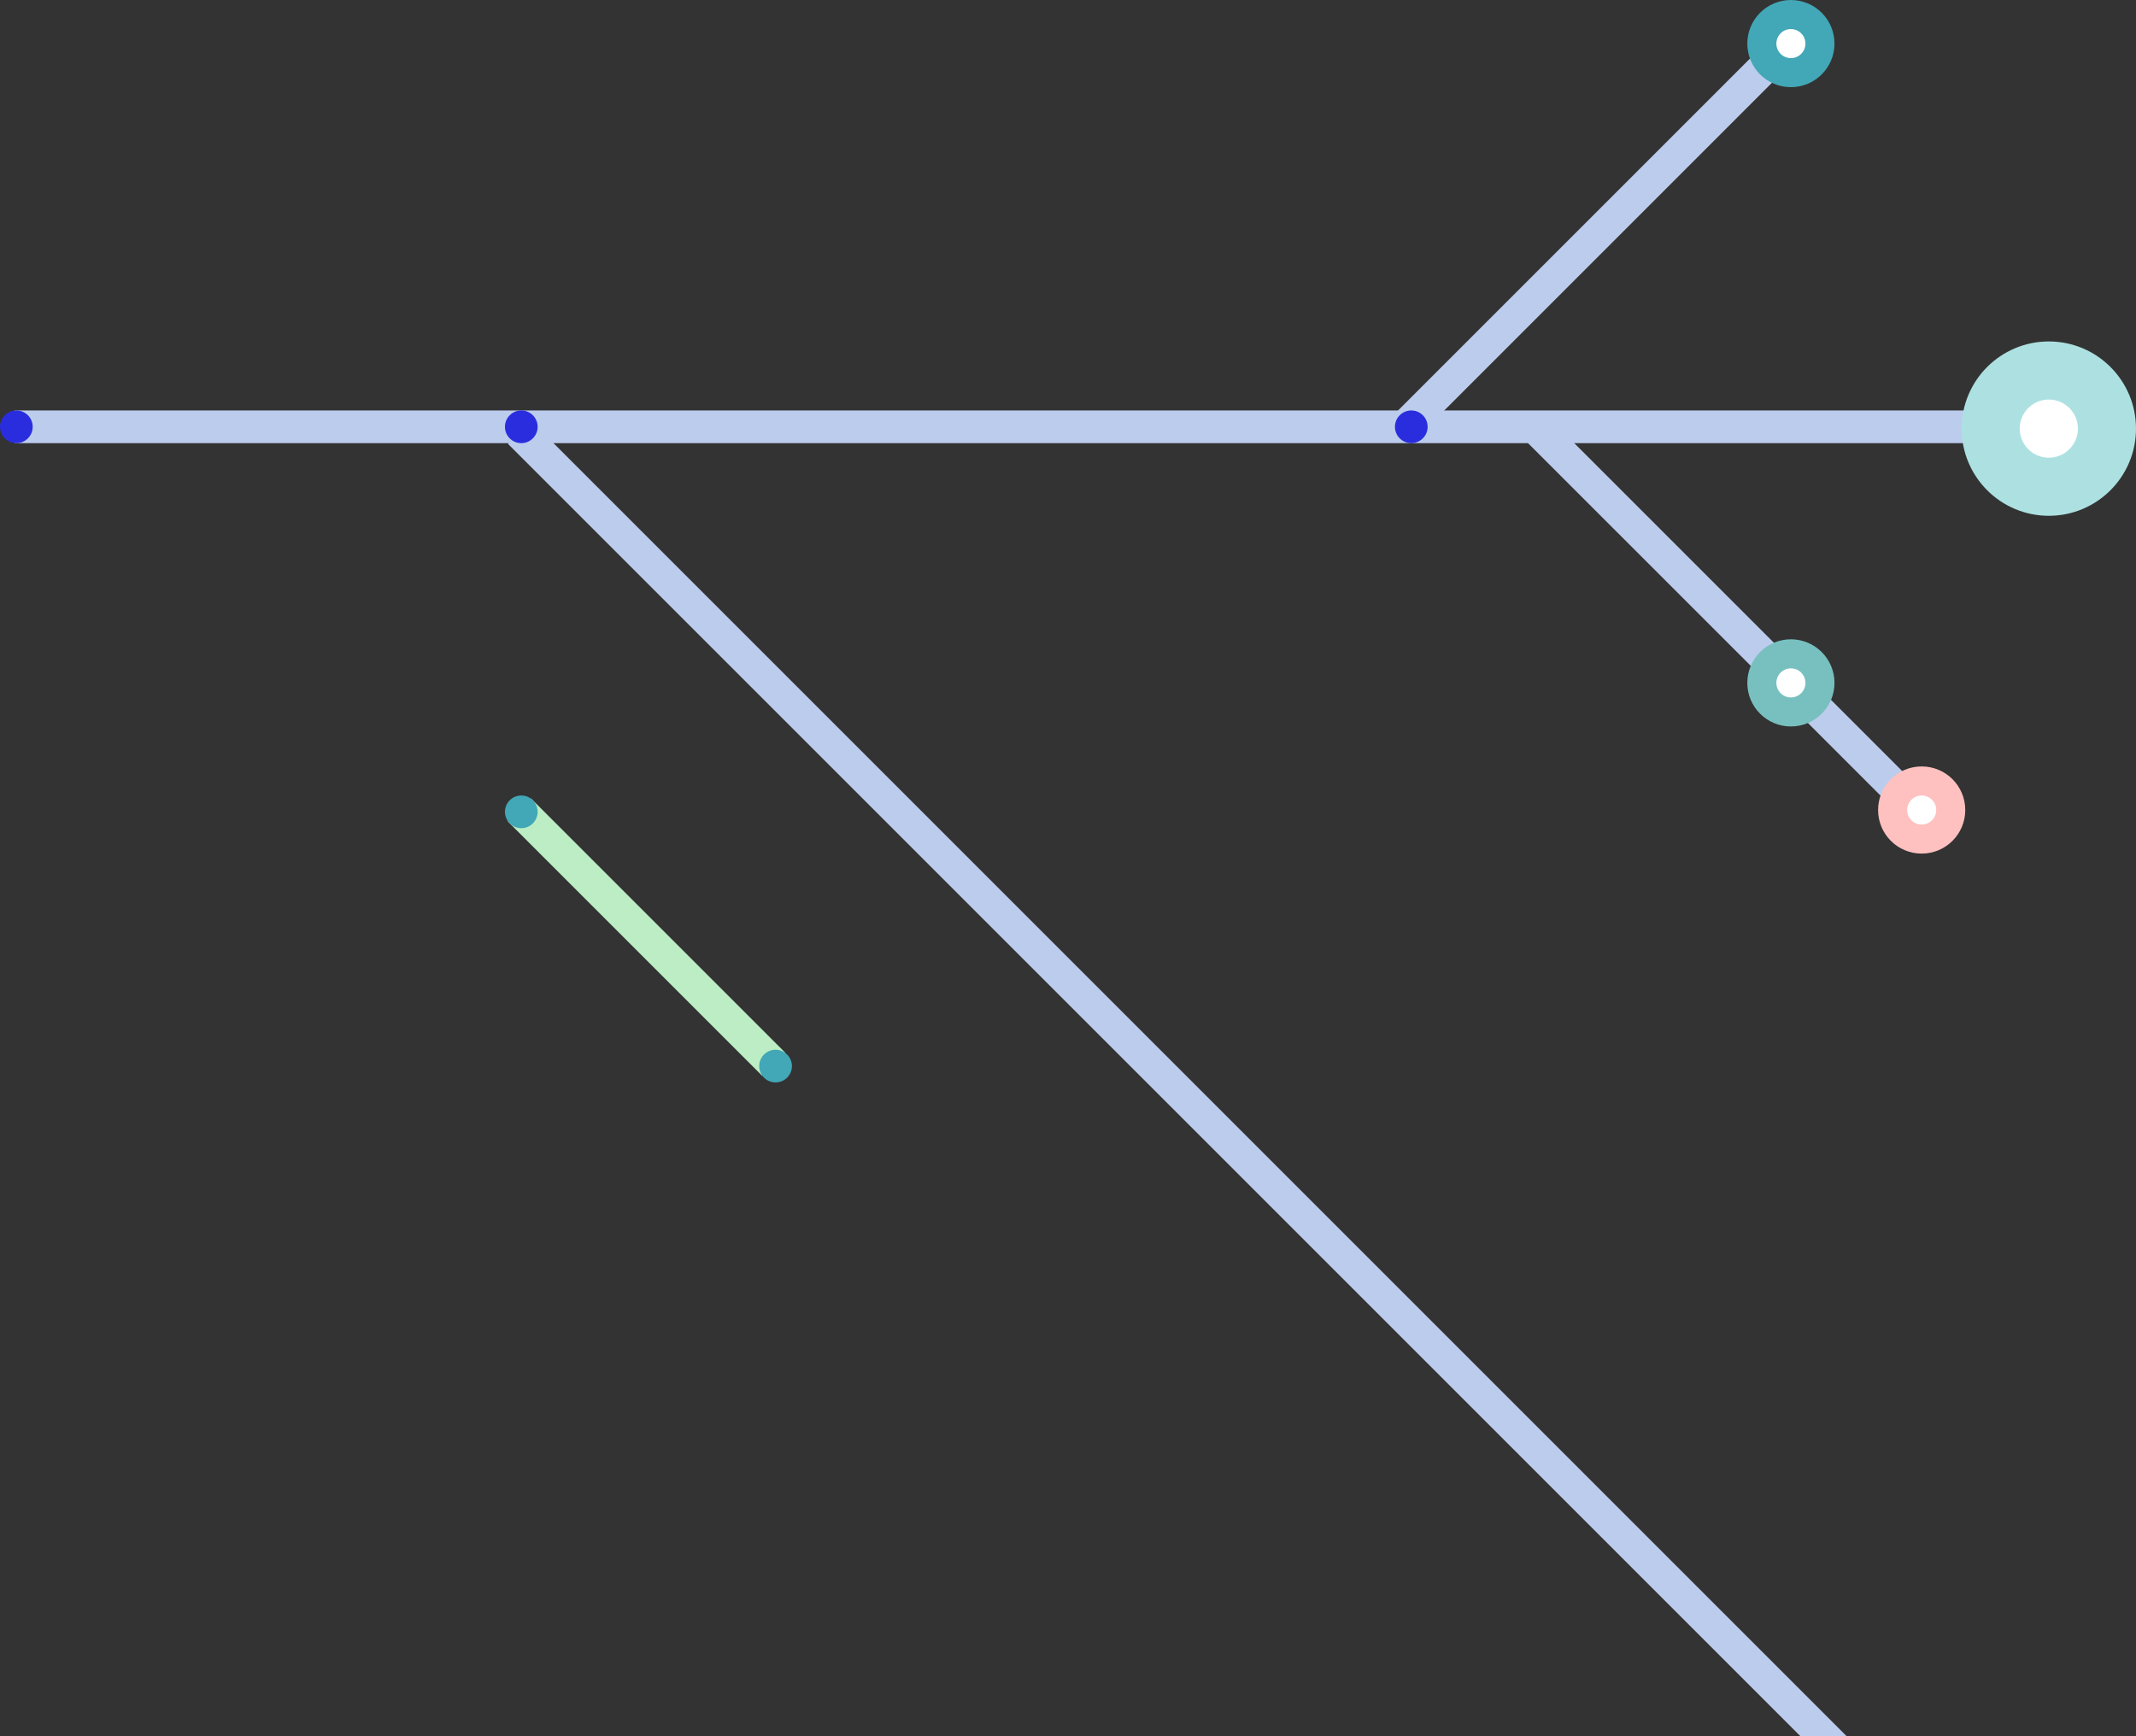 <?xml version="1.0" encoding="UTF-8"?>
<svg width="588px" height="478px" viewBox="0 0 588 478" version="1.1" xmlns="http://www.w3.org/2000/svg" xmlns:xlink="http://www.w3.org/1999/xlink">
    <rect x="0" y="0" width="588" height="478" fill="#333333" stroke="none"/>
    <!-- Generator: Sketch 51.3 (57544) - http://www.bohemiancoding.com/sketch -->
    <title>Group 2</title>
    <desc>Created with Sketch.</desc>
    <defs></defs>
    <g id="Page-1" stroke="none" stroke-width="1" fill="none" fill-rule="evenodd">
        <g id="website" transform="translate(-681, -290)" fill-rule="nonzero">
            <g id="Hero" transform="translate(85, 290)">
                <g id="Group-2" transform="translate(596, 0)">
                    <g id="line-2" transform="translate(0, 12)">
                        <path d="M4,105.5 L565,105.5" id="Path-3" stroke="#BCCCED" stroke-width="9"></path>
                        <path d="M492.035,0.188 L386.191,106.031" id="Path-4" stroke="#BCCCED" stroke-width="9"></path>
                        <path d="M529.035,106.188 L423.191,212.031" id="Path-4" stroke="#BCCCED" stroke-width="9" transform="translate(476.113, 159.109) scale(1, -1) translate(-476.113, -159.109) "></path>
                        <path d="M559,107 L143,523" id="Path-4" stroke="#BCCCED" stroke-width="9" transform="translate(351, 315) scale(1, -1) translate(-351, -315) "></path>
                        <path d="M213,211 L143,281" id="Path-4" stroke="#BCEDC4" stroke-width="9" transform="translate(178, 246) scale(1, -1) translate(-178, -246) "></path>
                        <circle id="Oval-3" fill="#2A2DDE" cx="4.5" cy="105.5" r="4.5"></circle>
                        <circle id="Oval-3" fill="#2A2DDE" cx="388.5" cy="105.5" r="4.5"></circle>
                        <circle id="Oval-3" fill="#2A2DDE" cx="143.5" cy="105.5" r="4.5"></circle>
                        <circle id="Oval-3" fill="#42A7B6" cx="143.5" cy="211.5" r="4.5"></circle>
                        <circle id="Oval-3" fill="#42A7B6" cx="213.5" cy="281.5" r="4.5"></circle>
                    </g>
                    <circle id="Oval-2" stroke="#42A7B6" stroke-width="8" fill="#FFFFFF" cx="493" cy="12" r="8"></circle>
                    <circle id="Oval-2" stroke="#78C0C0" stroke-width="8" fill="#FFFFFF" cx="493" cy="188" r="8"></circle>
                    <circle id="Oval-2" stroke="#FEC1C0" stroke-width="8" fill="#FFFFFF" cx="529" cy="223" r="8"></circle>
                    <circle id="Oval-2" stroke="#ADE1E1" stroke-width="16" fill="#FFFFFF" cx="564" cy="118" r="16"></circle>
                </g>
            </g>
        </g>
    </g>
</svg>